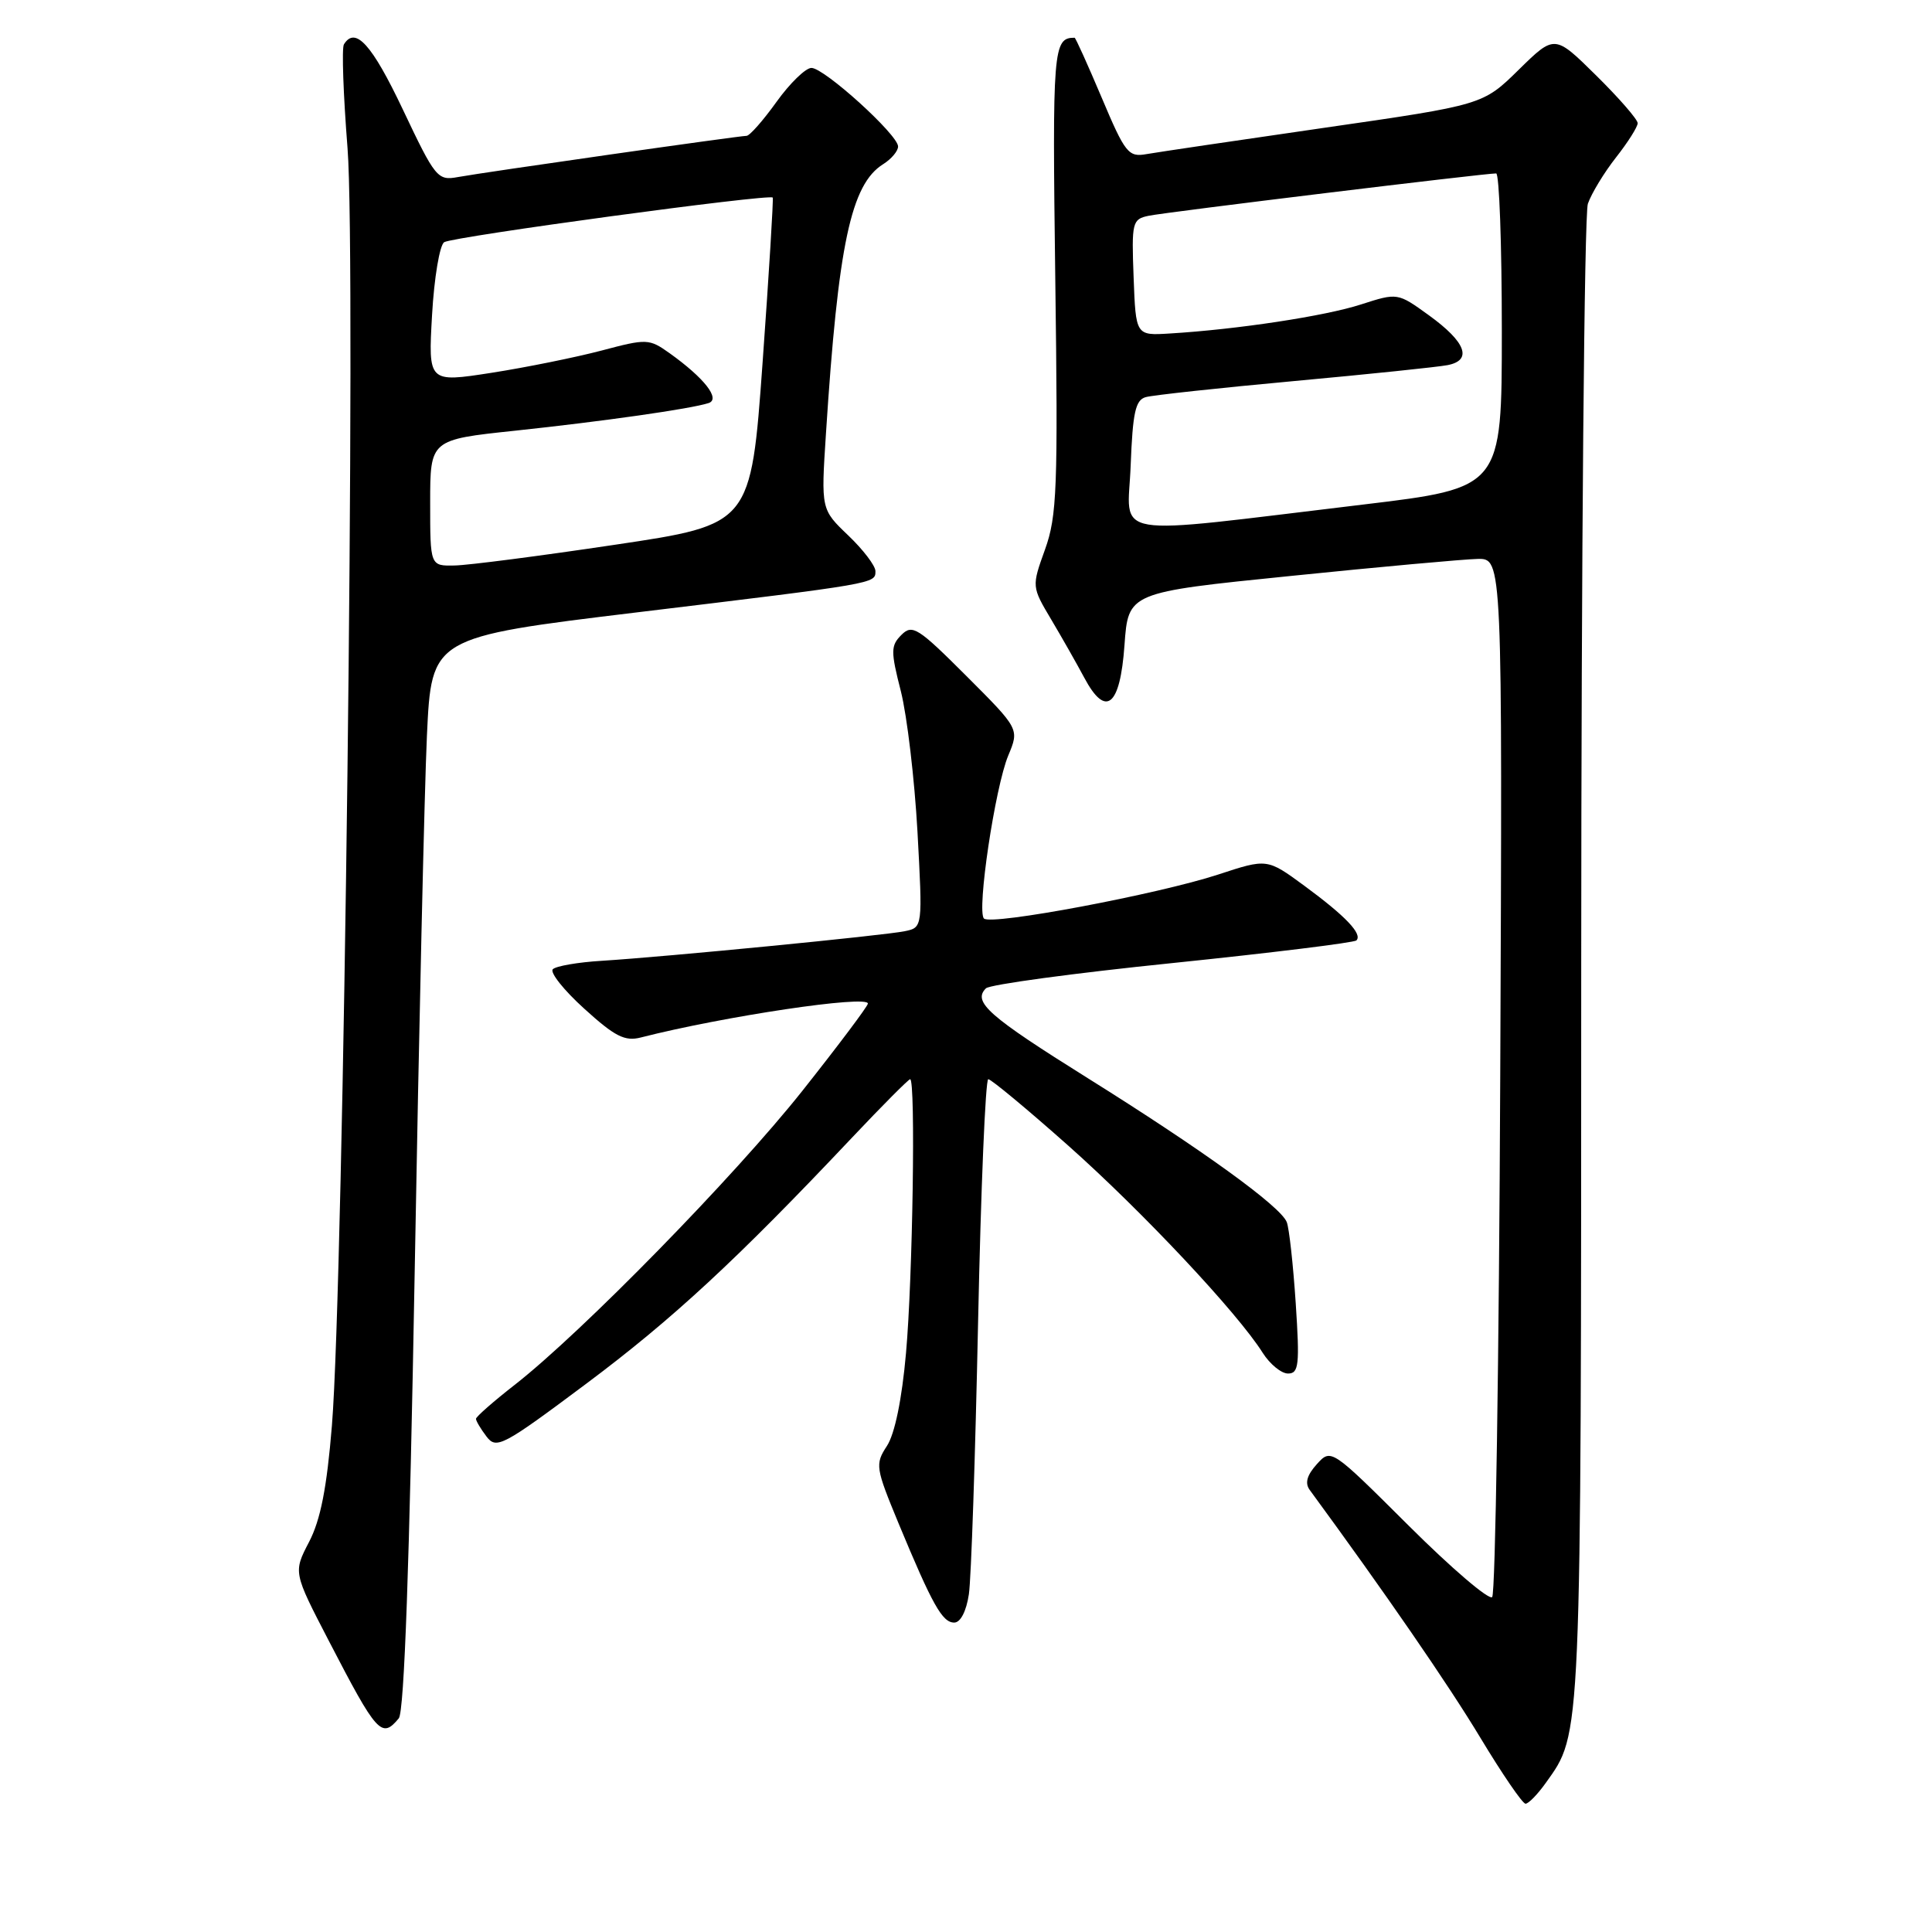 <?xml version="1.0" encoding="UTF-8" standalone="no"?>
<!DOCTYPE svg PUBLIC "-//W3C//DTD SVG 1.1//EN" "http://www.w3.org/Graphics/SVG/1.1/DTD/svg11.dtd" >
<svg xmlns="http://www.w3.org/2000/svg" xmlns:xlink="http://www.w3.org/1999/xlink" version="1.1" viewBox="0 0 256 256">
 <g >
 <path fill="currentColor"
d=" M 204.82 236.25 C 209.59 229.54 209.50 231.59 209.52 127.50 C 209.53 73.60 209.93 28.38 210.40 27.00 C 210.88 25.62 212.56 22.86 214.13 20.86 C 215.71 18.85 217.00 16.81 217.00 16.32 C 217.00 15.83 214.53 12.99 211.50 10.00 C 206.00 4.57 206.00 4.57 201.25 9.23 C 196.50 13.90 196.50 13.90 175.50 16.93 C 163.95 18.60 153.34 20.17 151.92 20.42 C 149.52 20.85 149.09 20.31 145.98 12.94 C 144.13 8.57 142.52 5.00 142.39 5.00 C 139.54 5.00 139.43 6.37 139.83 36.97 C 140.20 64.68 140.06 68.39 138.47 72.81 C 136.70 77.73 136.70 77.73 139.31 82.12 C 140.74 84.53 142.70 87.98 143.66 89.78 C 146.52 95.16 148.42 93.64 149.00 85.49 C 149.50 78.50 149.50 78.50 171.00 76.32 C 182.82 75.11 193.98 74.10 195.79 74.06 C 199.08 74.00 199.08 74.00 198.79 142.42 C 198.63 180.05 198.15 211.19 197.72 211.62 C 197.29 212.05 192.31 207.79 186.66 202.16 C 176.38 191.92 176.38 191.92 174.48 194.02 C 173.18 195.46 172.88 196.52 173.54 197.42 C 183.52 211.03 191.93 223.24 196.15 230.25 C 199.05 235.06 201.74 239.00 202.14 239.00 C 202.54 239.00 203.74 237.76 204.82 236.25 Z  M 52.84 227.69 C 53.57 226.81 54.26 207.24 54.95 168.44 C 55.51 136.57 56.24 104.64 56.57 97.47 C 57.18 84.44 57.18 84.44 84.34 81.15 C 116.20 77.30 116.00 77.34 116.00 75.68 C 116.00 74.97 114.38 72.84 112.40 70.95 C 108.79 67.50 108.79 67.50 109.44 57.50 C 111.06 32.37 112.75 24.42 117.03 21.75 C 118.11 21.07 119.00 20.02 119.00 19.41 C 119.00 17.86 109.22 9.00 107.52 9.00 C 106.75 9.00 104.67 11.02 102.89 13.50 C 101.12 15.97 99.33 18.00 98.92 18.00 C 97.93 18.00 64.25 22.81 60.68 23.46 C 57.98 23.96 57.68 23.59 53.37 14.49 C 49.28 5.87 47.08 3.44 45.57 5.88 C 45.27 6.37 45.49 12.55 46.05 19.63 C 47.21 34.23 45.55 169.63 43.98 188.90 C 43.31 197.14 42.47 201.41 40.95 204.32 C 38.86 208.34 38.86 208.34 43.57 217.42 C 49.96 229.75 50.57 230.42 52.84 227.69 Z  M 128.38 211.25 C 128.69 209.19 129.23 192.99 129.60 175.25 C 129.97 157.51 130.58 143.00 130.95 143.00 C 131.33 143.00 136.11 146.97 141.57 151.82 C 151.42 160.58 163.99 173.97 167.31 179.25 C 168.27 180.76 169.78 182.00 170.67 182.00 C 172.10 182.00 172.23 180.87 171.69 172.68 C 171.35 167.56 170.82 162.72 170.50 161.93 C 169.66 159.83 159.34 152.37 144.13 142.86 C 130.97 134.63 128.84 132.76 130.64 130.96 C 131.14 130.46 142.26 128.95 155.36 127.61 C 168.45 126.26 179.42 124.91 179.73 124.61 C 180.57 123.77 178.29 121.38 172.82 117.36 C 167.90 113.75 167.90 113.75 161.42 115.88 C 153.45 118.49 131.32 122.66 130.38 121.71 C 129.40 120.73 131.85 104.31 133.60 100.11 C 135.07 96.59 135.07 96.59 128.05 89.57 C 121.65 83.17 120.89 82.68 119.45 84.12 C 118.02 85.55 118.01 86.28 119.37 91.60 C 120.19 94.85 121.18 103.21 121.57 110.20 C 122.26 122.90 122.26 122.90 119.88 123.39 C 117.13 123.96 88.26 126.78 79.75 127.31 C 76.59 127.50 73.66 128.01 73.25 128.43 C 72.84 128.85 74.71 131.21 77.42 133.66 C 81.47 137.34 82.80 138.02 84.92 137.47 C 95.87 134.67 115.00 131.81 115.00 132.98 C 115.00 133.31 111.09 138.52 106.31 144.55 C 97.29 155.91 77.11 176.54 68.20 183.50 C 65.38 185.70 63.08 187.72 63.07 188.00 C 63.07 188.28 63.69 189.33 64.46 190.34 C 65.77 192.07 66.59 191.64 77.68 183.35 C 89.12 174.80 97.59 166.96 112.89 150.75 C 116.91 146.49 120.39 143.00 120.60 143.00 C 121.34 143.00 120.94 169.40 120.05 179.29 C 119.51 185.42 118.56 190.02 117.52 191.60 C 115.94 194.02 116.01 194.47 119.05 201.82 C 123.55 212.66 124.86 215.00 126.44 215.00 C 127.27 215.00 128.04 213.51 128.38 211.25 Z  M 149.82 61.67 C 150.09 54.67 150.45 53.00 151.82 52.62 C 152.74 52.36 161.60 51.40 171.50 50.49 C 181.40 49.58 190.54 48.63 191.82 48.38 C 195.14 47.73 194.24 45.32 189.34 41.78 C 185.19 38.78 185.19 38.78 180.34 40.34 C 175.60 41.88 163.96 43.65 155.00 44.19 C 150.50 44.47 150.50 44.47 150.21 36.76 C 149.93 29.43 150.03 29.04 152.21 28.59 C 154.56 28.10 196.90 22.95 198.25 22.98 C 198.66 22.99 199.00 32.37 199.00 43.83 C 199.00 64.65 199.00 64.65 180.59 66.86 C 146.17 70.97 149.45 71.53 149.82 61.67 Z  M 57.00 66.63 C 57.00 58.26 57.00 58.26 68.25 57.07 C 79.99 55.82 91.51 54.18 93.89 53.41 C 95.51 52.88 93.33 50.09 88.71 46.79 C 86.01 44.87 85.70 44.86 79.71 46.45 C 76.29 47.35 69.73 48.68 65.12 49.40 C 56.74 50.70 56.74 50.70 57.25 41.73 C 57.53 36.80 58.26 32.46 58.86 32.09 C 60.05 31.35 102.06 25.65 102.39 26.18 C 102.50 26.35 101.90 36.17 101.05 48.00 C 99.50 69.50 99.50 69.50 81.50 72.18 C 71.60 73.66 62.04 74.90 60.25 74.93 C 57.00 75.00 57.00 75.00 57.00 66.63 Z "/>
</g>
</svg>